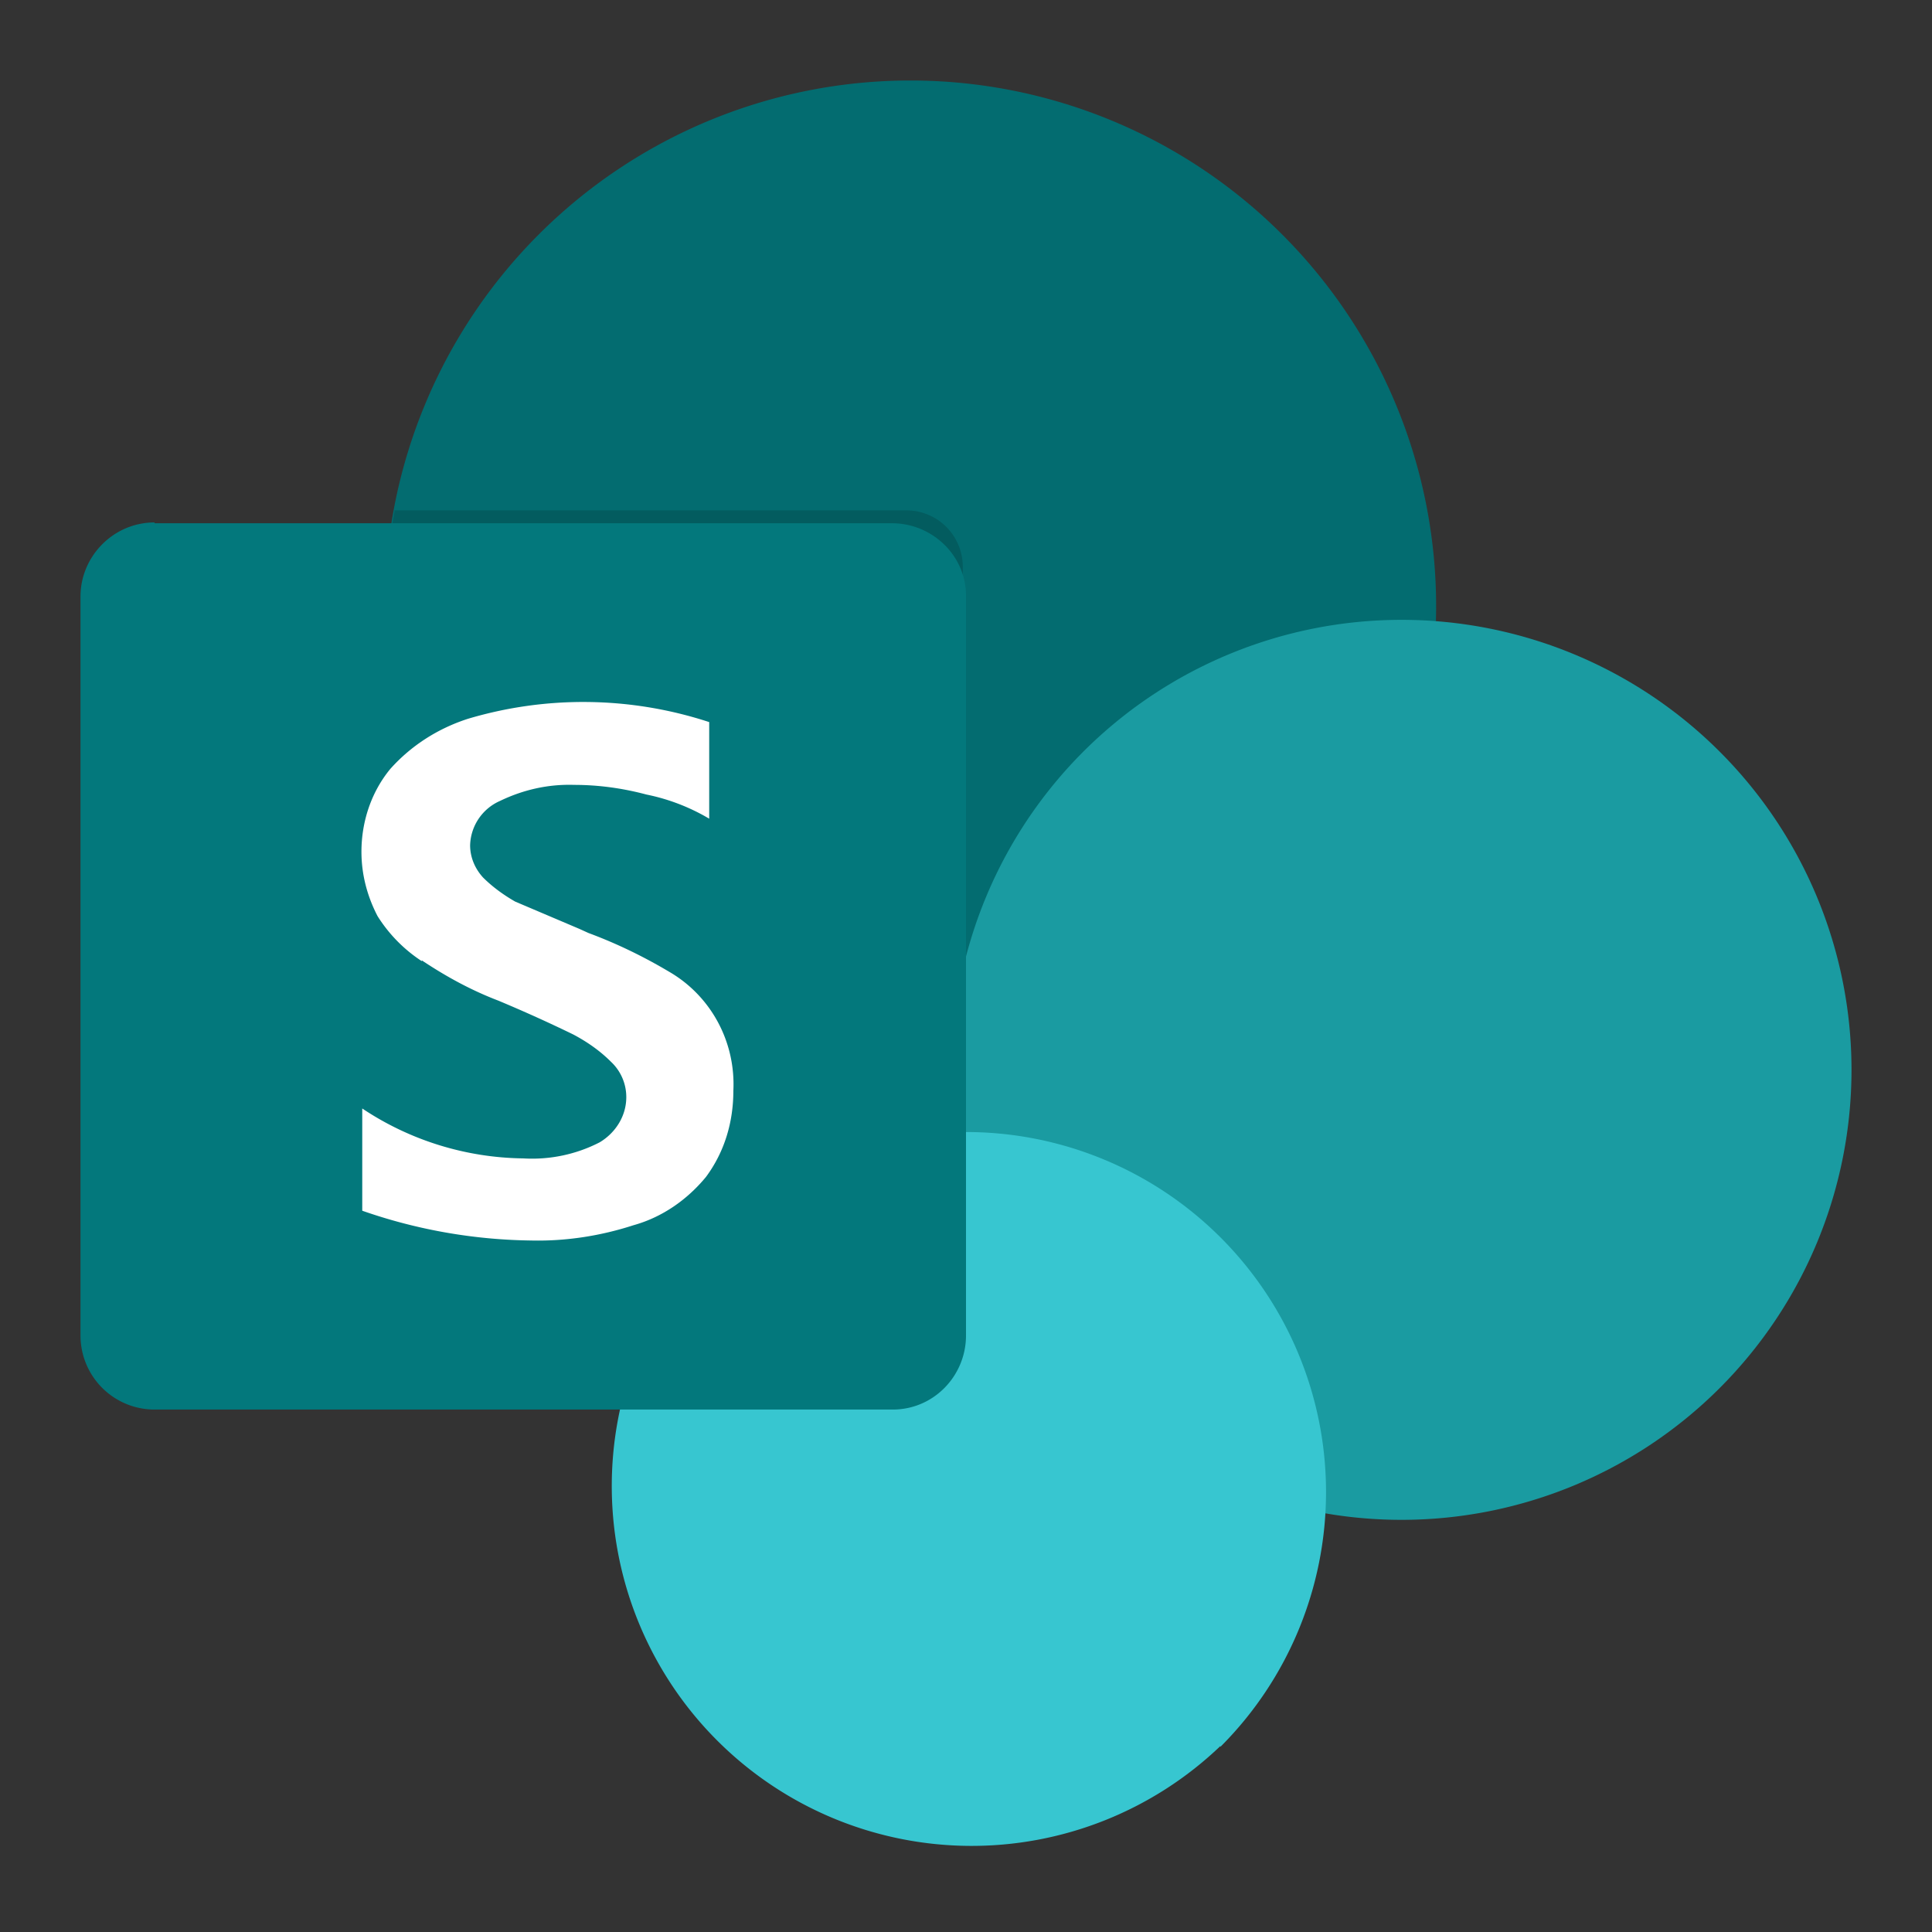 <svg xmlns="http://www.w3.org/2000/svg" fill="none" viewBox="0 0 24 24">
  <rect x="0" y="0" width="24" height="24" fill="#333333" stroke="none"/>
  <g clip-path="url(#a)">
    <path fill="#036C70" d="M11.31 14.06a6.53 6.53 0 1 0 0-13.06 6.53 6.53 0 0 0 0 13.06Z"/>
    <path fill="#1A9BA1" d="M17.41 18.88a5.59 5.59 0 1 0 0-11.18 5.59 5.59 0 0 0 0 11.18Z"/>
    <path fill="#37C6D0" d="M15.16 21.7a4.47 4.47 0 1 0-6.32-6.33 4.47 4.47 0 0 0 6.32 6.32Z"/>
    <path fill="#000" d="M4.9 6.36a6.5 6.5 0 0 0 5.19 7.59c.4.07.81.11 1.22.1.2 0 .38 0 .56-.02v.03a4.46 4.46 0 0 0-3.97 2.65l2.66-.31c.38 0 1.4-.33 1.4-.7V7.04a.7.7 0 0 0-.7-.7H4.9Z" opacity=".15"/> 
    <path fill="#03787C" d="M1.92 6.5h9.16c.5 0 .92.4.92.9v9.19c0 .5-.4.92-.91.92H1.91A.92.92 0 0 1 1 16.6V7.41c0-.5.41-.92.92-.92Z"/>
    <path fill="#fff" d="M5.24 11.94a1.83 1.83 0 0 1-.55-.56c-.13-.25-.2-.52-.2-.8 0-.37.12-.74.36-1.03.26-.29.59-.5.96-.62a5.02 5.02 0 0 1 3 .04v1.2a2.5 2.5 0 0 0-.78-.3c-.3-.08-.6-.12-.9-.12-.32-.01-.63.06-.92.2a.62.62 0 0 0-.37.55c0 .15.06.29.16.4.12.12.26.22.4.3l.8.34.11.05c.35.13.68.29 1 .48.52.3.83.87.8 1.48 0 .39-.11.76-.34 1.07-.23.28-.54.5-.9.6-.4.13-.83.2-1.27.19a6.6 6.6 0 0 1-2.1-.37v-1.27a3.68 3.68 0 0 0 2 .62c.33.02.66-.05.95-.2.2-.12.33-.33.33-.56a.6.6 0 0 0-.19-.44c-.14-.14-.3-.25-.47-.34a18 18 0 0 0-.93-.42c-.34-.13-.65-.3-.95-.5Z"/>
  </g>
  <defs>
    <clipPath id="a">
      <path fill="#fff" d="M1 1h22v22H1z"/>
    </clipPath>
  </defs>
</svg>
